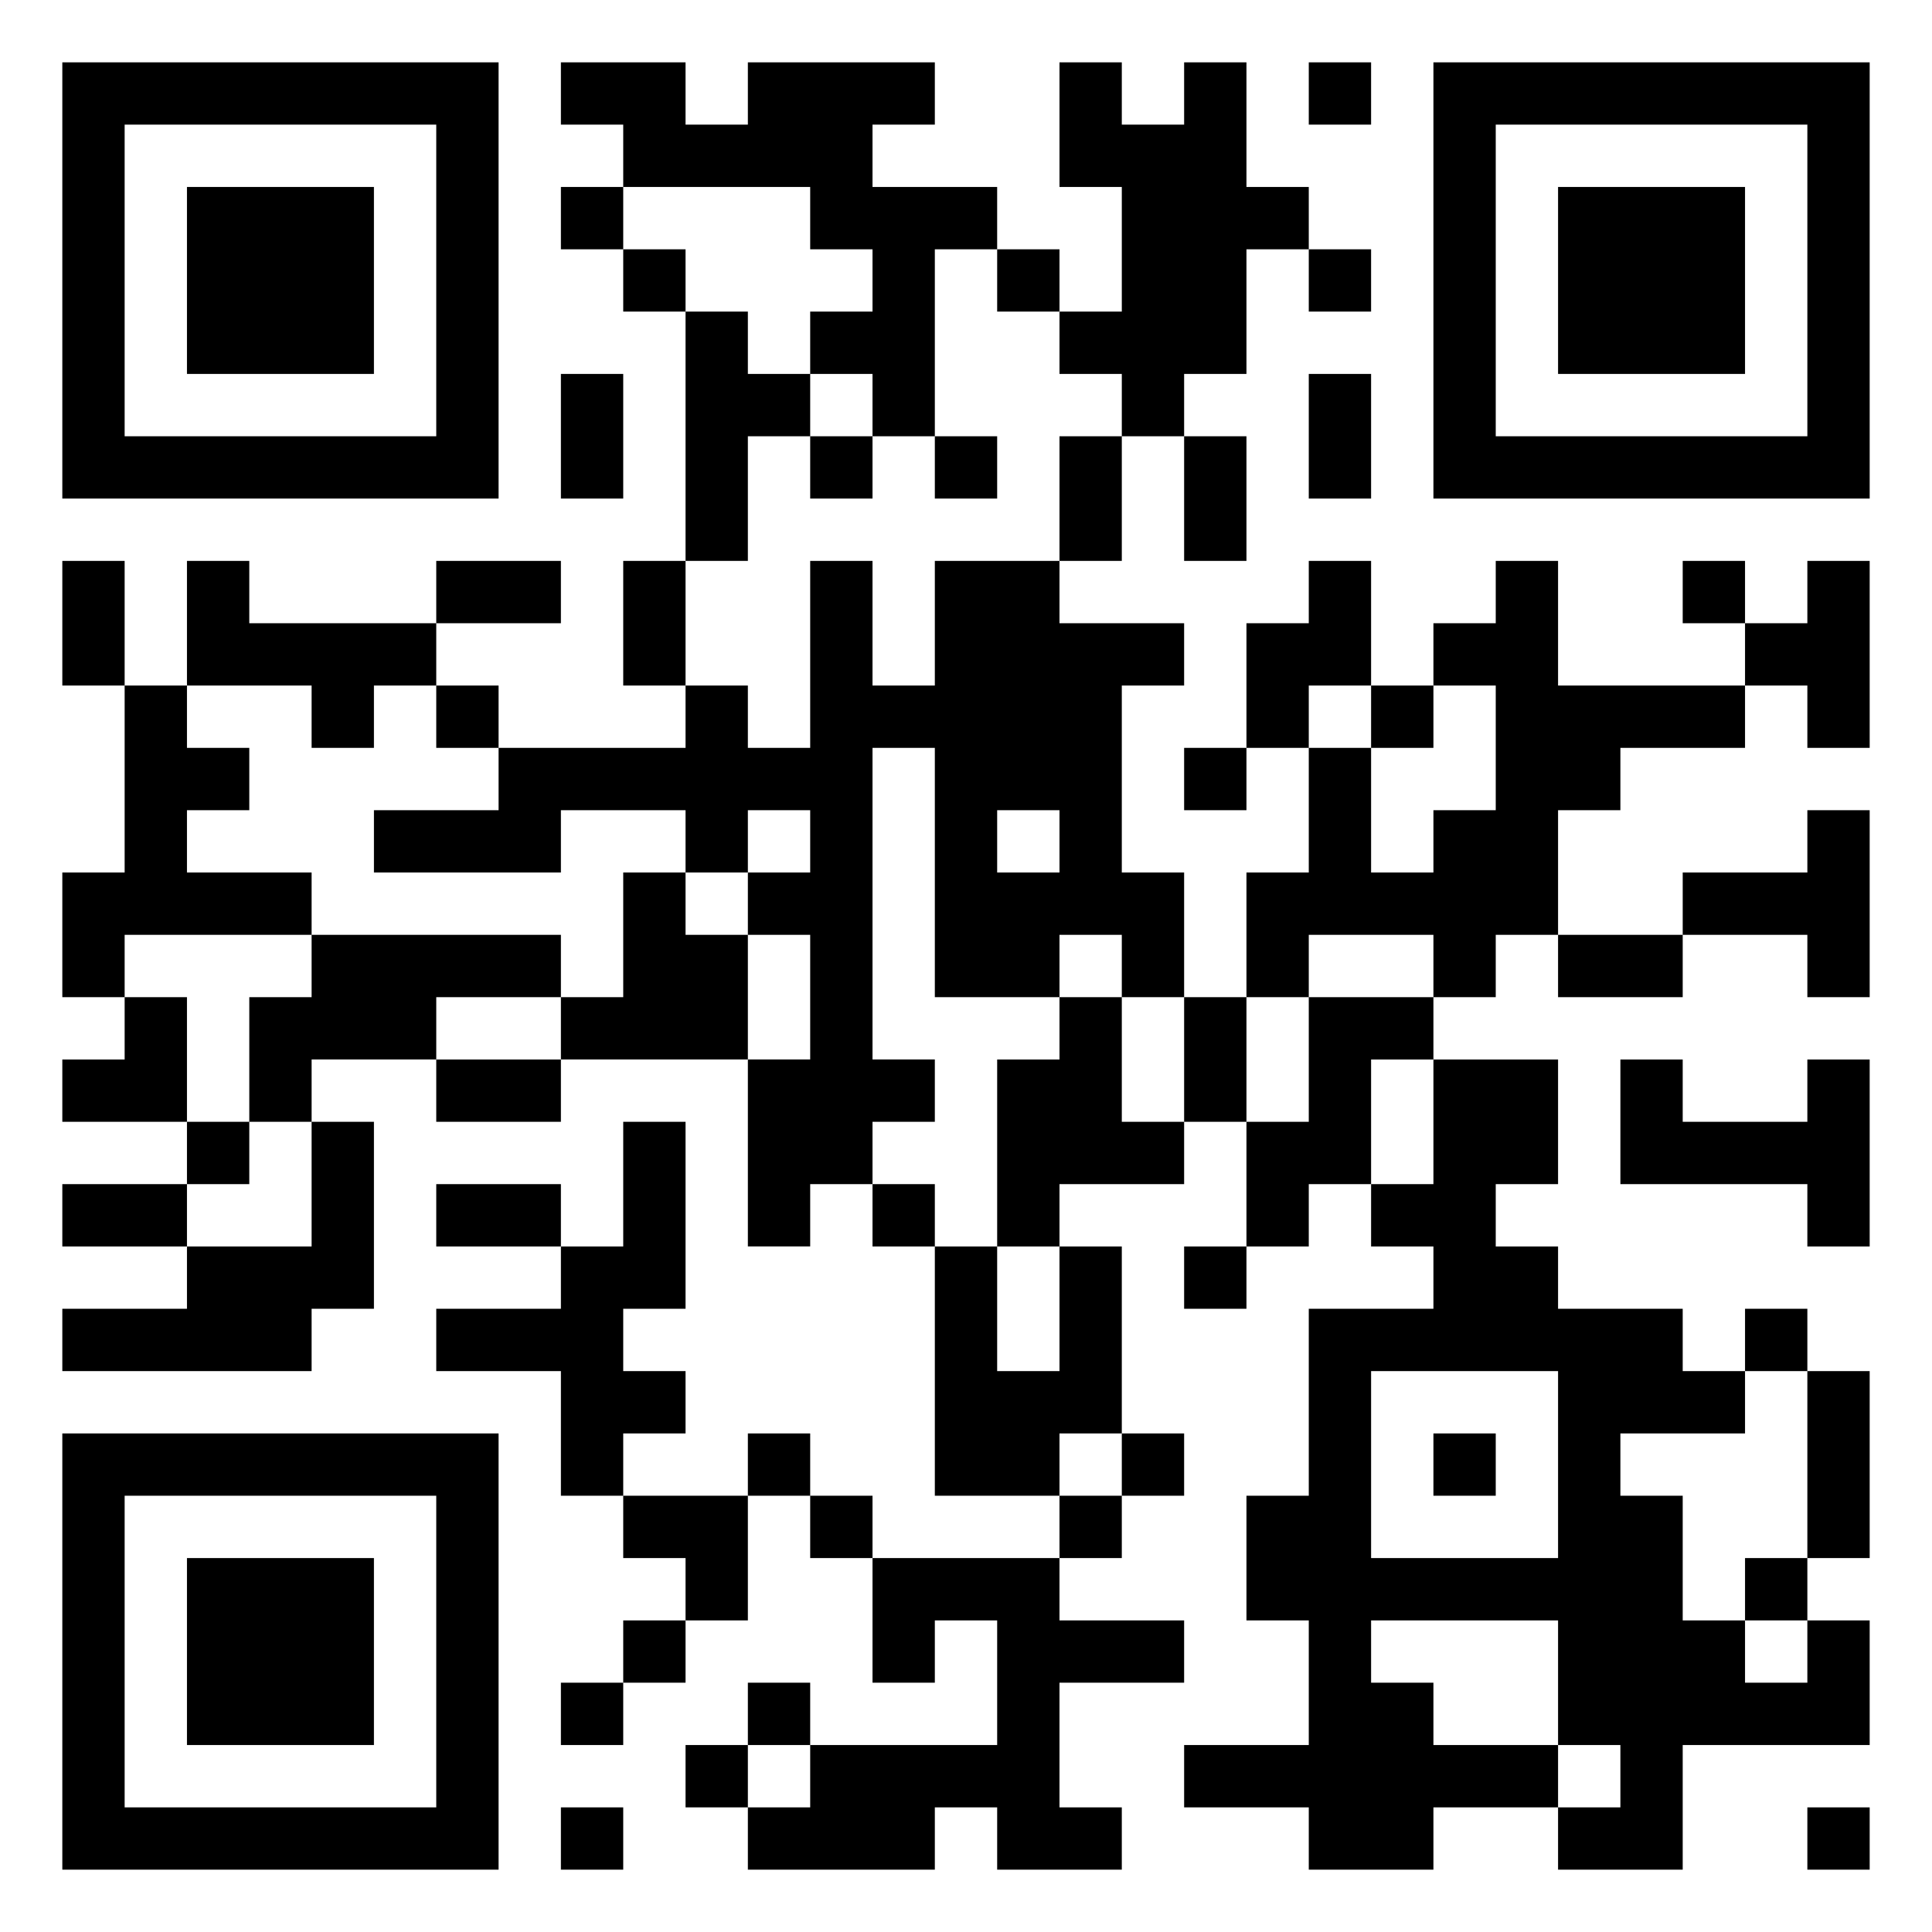 <svg xmlns="http://www.w3.org/2000/svg" viewBox="0 0 31 31"><path d="M1 1h7v7h-7zM9 1h2v1h1v-1h3v1h-1v1h2v1h-1v3h-1v-1h-1v-1h1v-1h-1v-1h-3v-1h-1zM17 1h1v1h1v-1h1v2h1v1h-1v2h-1v1h-1v-1h-1v-1h1v-2h-1zM21 1h1v1h-1zM23 1h7v7h-7zM2 2v5h5v-5zM24 2v5h5v-5zM3 3h3v3h-3zM9 3h1v1h-1zM25 3h3v3h-3zM10 4h1v1h-1zM16 4h1v1h-1zM21 4h1v1h-1zM11 5h1v1h1v1h-1v2h-1zM9 6h1v2h-1zM21 6h1v2h-1zM13 7h1v1h-1zM15 7h1v1h-1zM17 7h1v2h-1zM19 7h1v2h-1zM1 9h1v2h-1zM3 9h1v1h3v1h-1v1h-1v-1h-2zM7 9h2v1h-2zM10 9h1v2h-1zM13 9h1v2h1v-2h2v1h2v1h-1v3h1v2h-1v-1h-1v1h-2v-4h-1v5h1v1h-1v1h-1v1h-1v-3h1v-2h-1v-1h1v-1h-1v1h-1v-1h-2v1h-3v-1h2v-1h3v-1h1v1h1zM21 9h1v2h-1v1h-1v-2h1zM24 9h1v2h3v1h-2v1h-1v2h-1v1h-1v-1h-2v1h-1v-2h1v-2h1v2h1v-1h1v-2h-1v-1h1zM27 9h1v1h-1zM29 9h1v3h-1v-1h-1v-1h1zM2 11h1v1h1v1h-1v1h2v1h-3v1h-1v-2h1zM7 11h1v1h-1zM22 11h1v1h-1zM19 12h1v1h-1zM16 13v1h1v-1zM29 13h1v3h-1v-1h-2v-1h2zM10 14h1v1h1v2h-3v-1h1zM5 15h4v1h-2v1h-2v1h-1v-2h1zM25 15h2v1h-2zM2 16h1v2h-2v-1h1zM17 16h1v2h1v1h-2v1h-1v-3h1zM19 16h1v2h-1zM21 16h2v1h-1v2h-1v1h-1v-2h1zM7 17h2v1h-2zM23 17h2v2h-1v1h1v1h2v1h1v1h-2v1h1v2h1v1h1v-1h1v2h-3v2h-2v-1h1v-1h-1v-2h-3v1h1v1h2v1h-2v1h-2v-1h-2v-1h2v-2h-1v-2h1v-3h2v-1h-1v-1h1zM26 17h1v1h2v-1h1v3h-1v-1h-3zM3 18h1v1h-1zM5 18h1v3h-1v1h-4v-1h2v-1h2zM10 18h1v3h-1v1h1v1h-1v1h-1v-2h-2v-1h2v-1h1zM1 19h2v1h-2zM7 19h2v1h-2zM14 19h1v1h-1zM15 20h1v2h1v-2h1v3h-1v1h-2zM19 20h1v1h-1zM28 21h1v1h-1zM22 22v3h3v-3zM29 22h1v3h-1zM1 23h7v7h-7zM12 23h1v1h-1zM18 23h1v1h-1zM23 23h1v1h-1zM2 24v5h5v-5zM10 24h2v2h-1v-1h-1zM13 24h1v1h-1zM17 24h1v1h-1zM3 25h3v3h-3zM14 25h3v1h2v1h-2v2h1v1h-2v-1h-1v1h-3v-1h1v-1h3v-2h-1v1h-1zM28 25h1v1h-1zM10 26h1v1h-1zM9 27h1v1h-1zM12 27h1v1h-1zM11 28h1v1h-1zM9 29h1v1h-1zM29 29h1v1h-1z"/></svg>